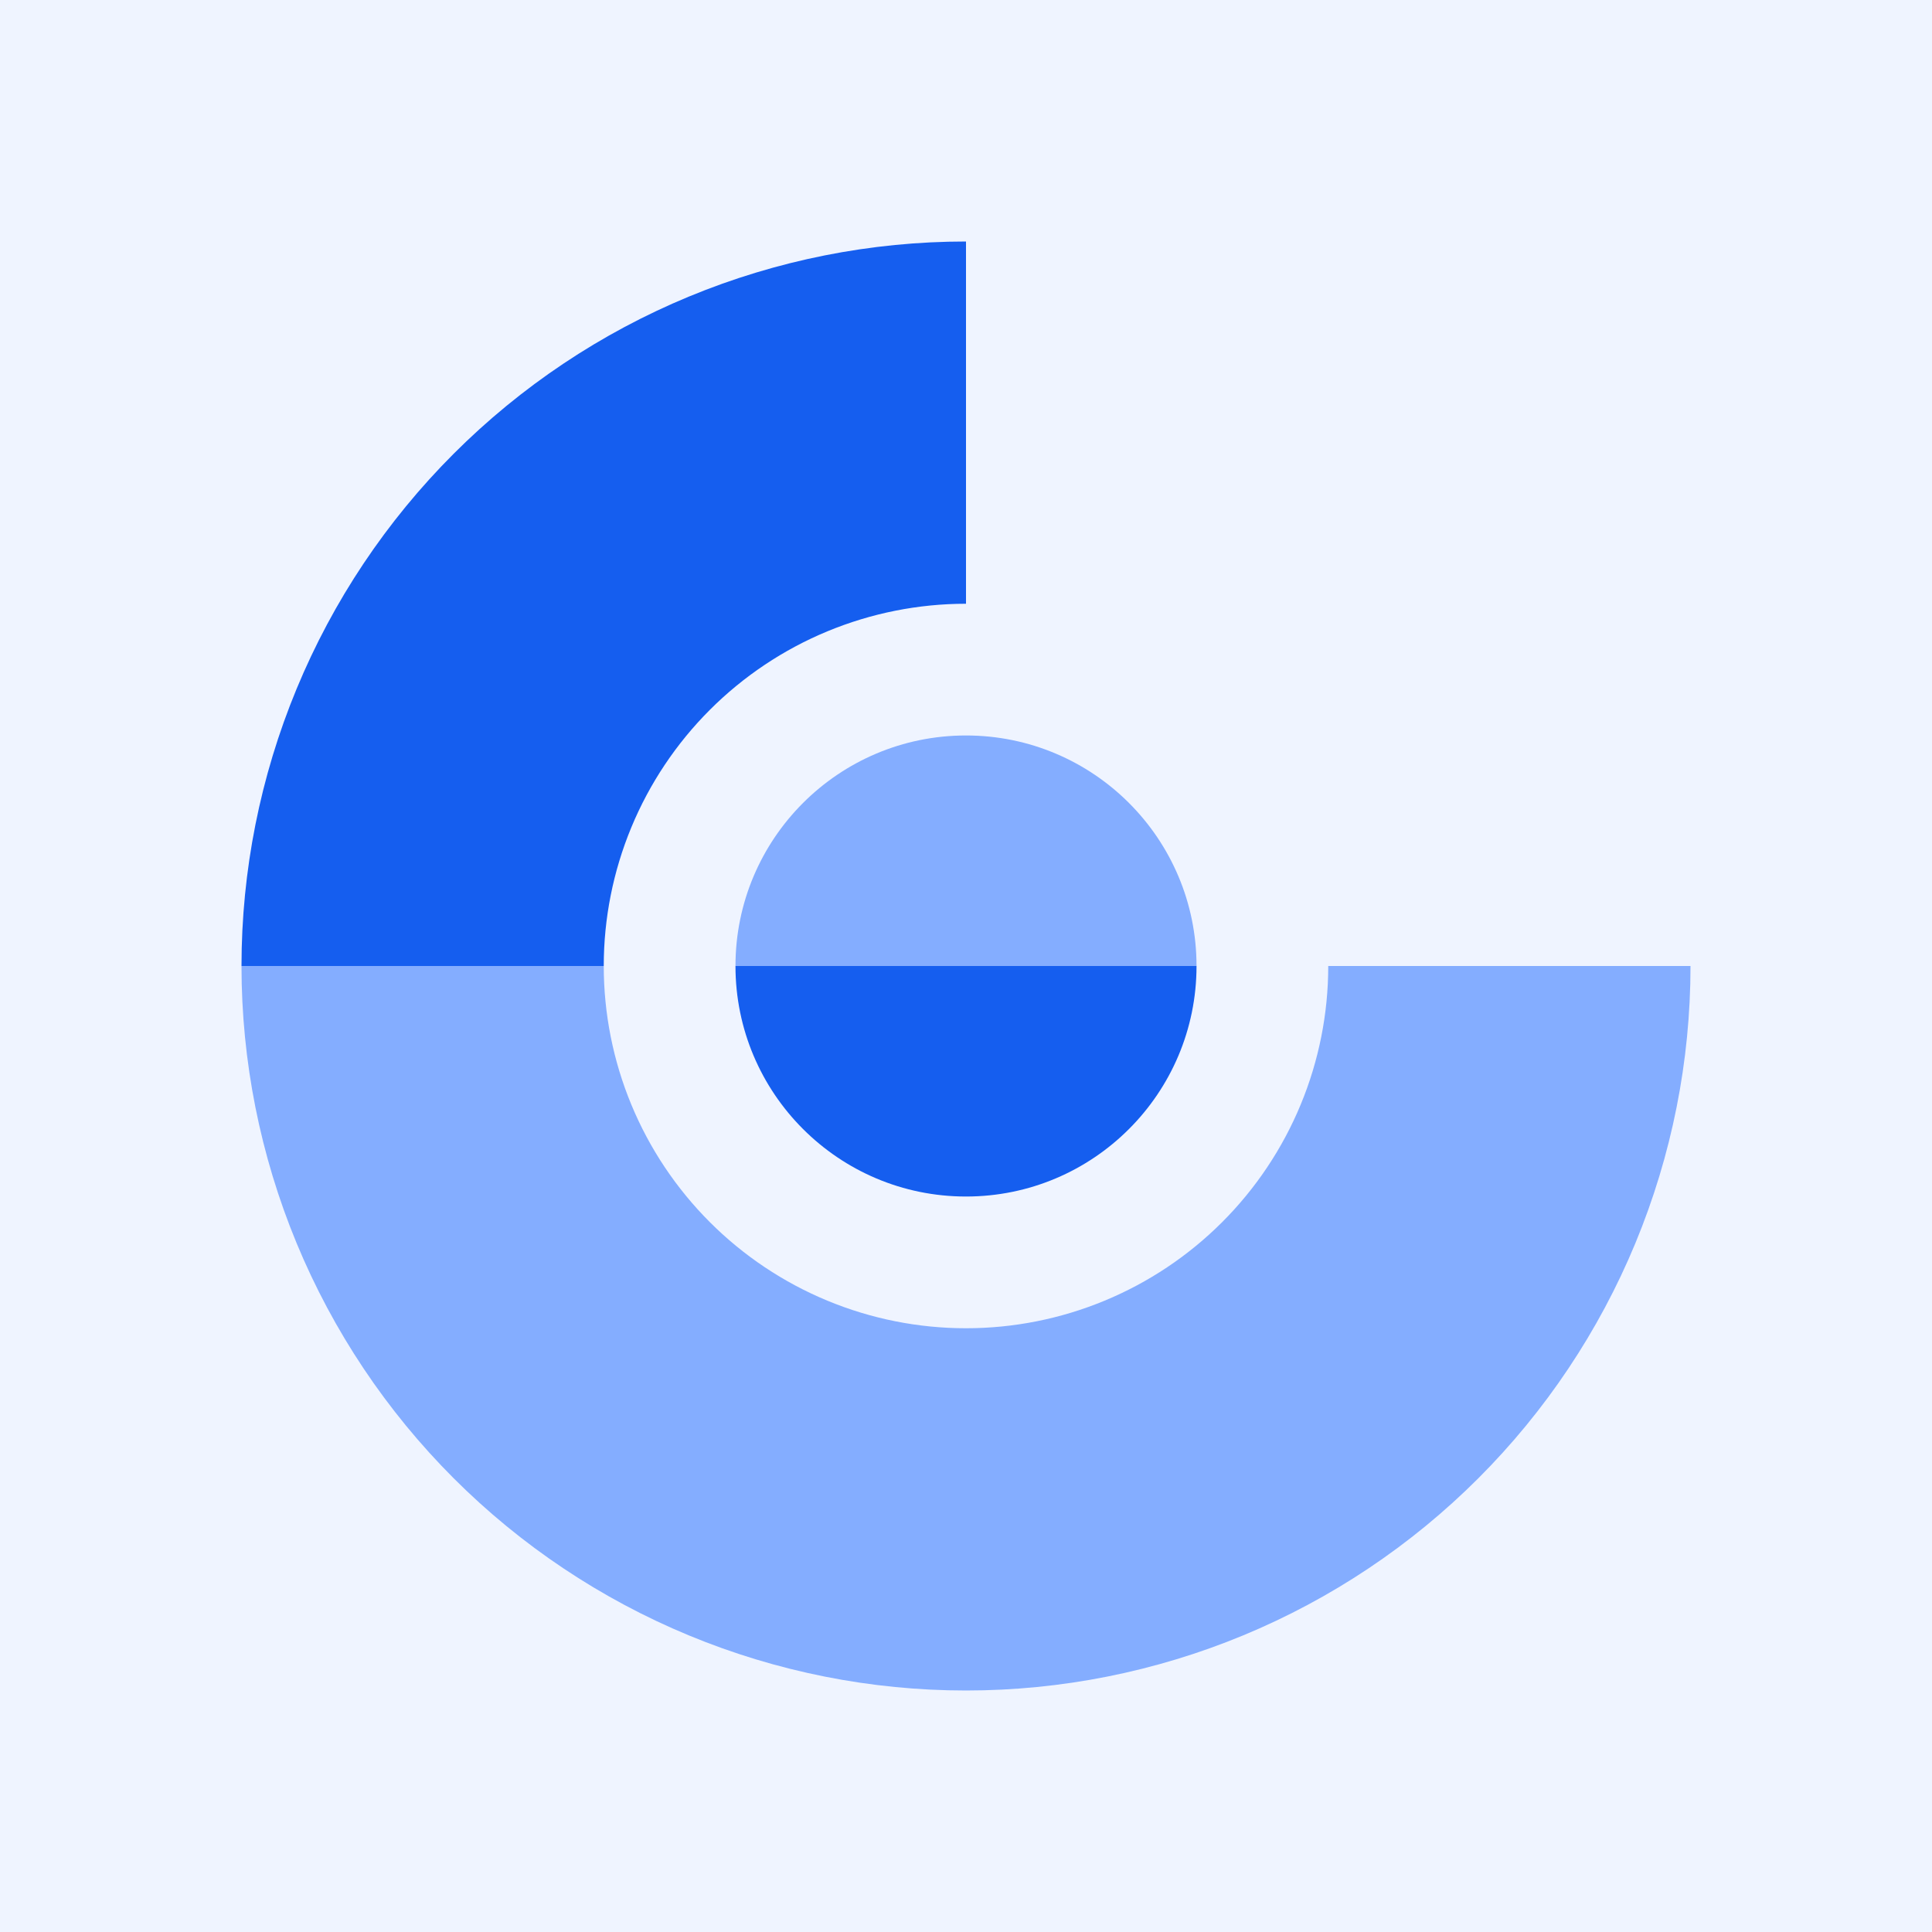 <svg width="160" height="160" viewBox="0 0 160 160" fill="none" xmlns="http://www.w3.org/2000/svg">
<rect width="160" height="160" fill="#EFF4FF"/>
<path d="M57.039 24.567C64.318 21.552 72.121 20 80 20V50C76.06 50 72.159 50.776 68.519 52.284C64.88 53.791 61.572 56.001 58.787 58.787C56.001 61.572 53.791 64.88 52.284 68.519C50.776 72.159 50 76.06 50 80H20C20 72.121 21.552 64.318 24.567 57.039C27.583 49.759 32.002 43.145 37.574 37.574C43.145 32.002 49.759 27.583 57.039 24.567Z" fill="#155EEF"/>
<path d="M20 80C20 87.879 21.552 95.682 24.567 102.961C27.583 110.241 32.002 116.855 37.574 122.427C43.145 127.998 49.759 132.417 57.039 135.433C64.318 138.448 72.121 140 80 140C87.879 140 95.682 138.448 102.961 135.433C110.241 132.417 116.855 127.998 122.427 122.427C127.998 116.855 132.417 110.241 135.433 102.961C138.448 95.682 140 87.879 140 80H110C110 83.94 109.224 87.841 107.716 91.481C106.209 95.12 103.999 98.427 101.213 101.213C98.427 103.999 95.12 106.209 91.481 107.716C87.841 109.224 83.94 110 80 110C76.06 110 72.159 109.224 68.519 107.716C64.88 106.209 61.572 103.999 58.787 101.213C56.001 98.427 53.791 95.12 52.284 91.481C50.776 87.841 50 83.94 50 80H20Z" fill="#84ADFF"/>
<path d="M80 60.909C69.457 60.909 60.909 69.457 60.909 80H99.091C99.091 69.457 90.544 60.909 80 60.909Z" fill="#84ADFF"/>
<path d="M80 99.091C69.457 99.091 60.909 90.543 60.909 80H99.091C99.091 90.543 90.544 99.091 80 99.091Z" fill="#155EEF"/>
</svg>
